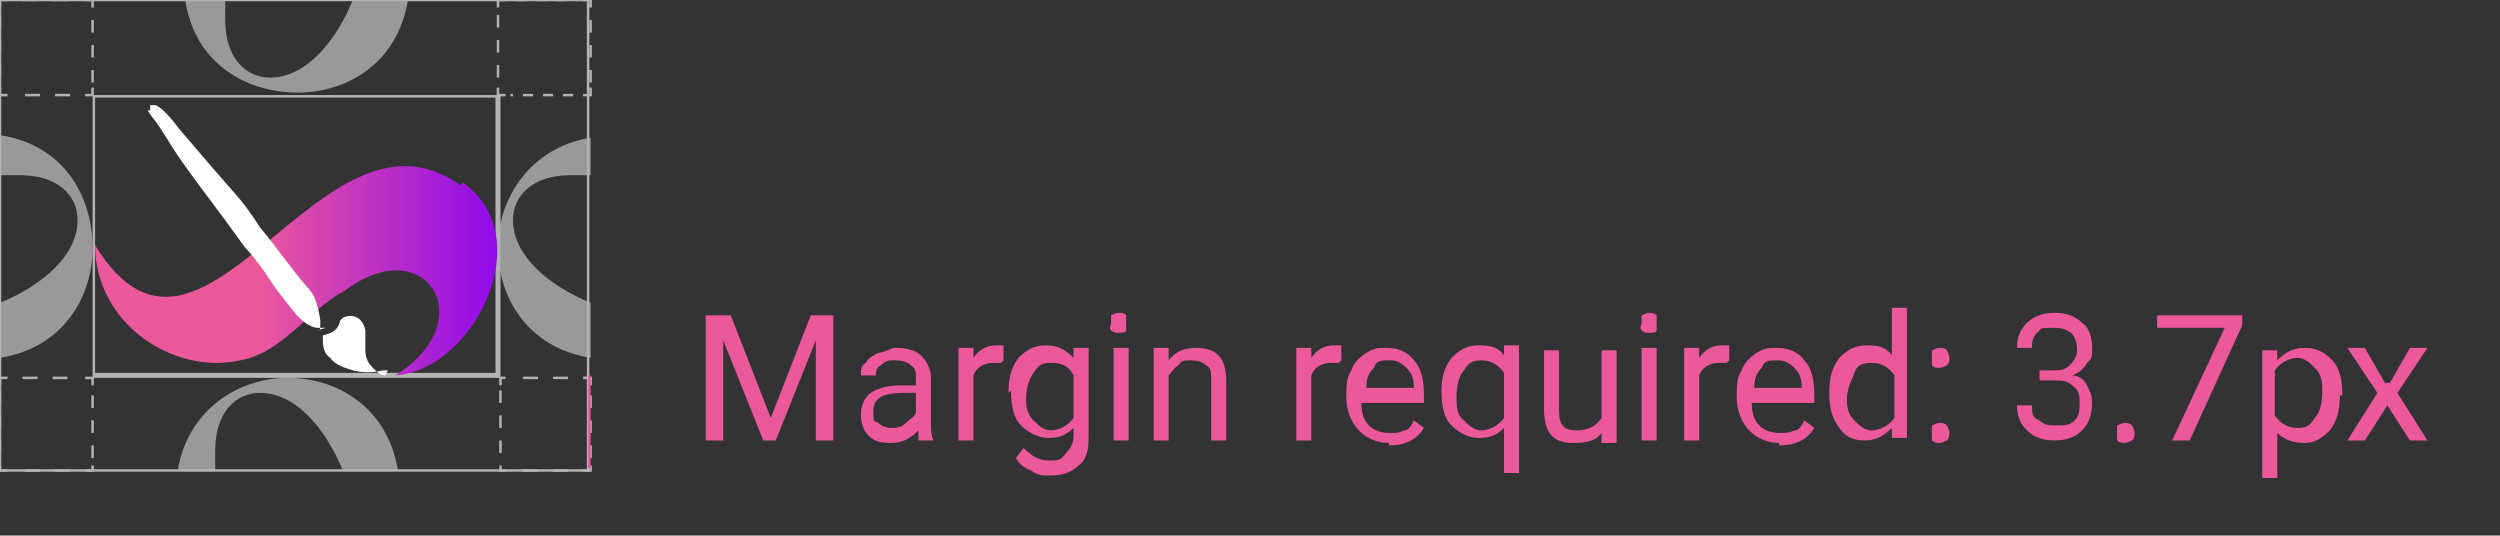 <?xml version="1.0" encoding="UTF-8"?><svg id="Layer_2" xmlns="http://www.w3.org/2000/svg" xmlns:xlink="http://www.w3.org/1999/xlink" viewBox="0 0 99.9 21.4"><rect x="0" y="0" width="99.9" height="21.4" fill="#333333" stroke="none"/><defs><style>.cls-1{fill:#ec599b;}.cls-1,.cls-2,.cls-3,.cls-4,.cls-5{stroke-width:0px;}.cls-2{fill:#b3b3b3;}.cls-3{fill:url(#linear-gradient);}.cls-6{stroke-dasharray:0 0 .6 .6;}.cls-6,.cls-7,.cls-8,.cls-9{fill:none;stroke:#b3b3b3;stroke-miterlimit:10;stroke-width:.1px;}.cls-7{stroke-dasharray:0 0 .4 .4;}.cls-4{fill:#999;}.cls-5{fill:#fff;}.cls-8{stroke-dasharray:0 0 .5 .5;}</style><linearGradient id="linear-gradient" x1="3.8" y1="10.8" x2="19.8" y2="10.8" gradientUnits="userSpaceOnUse"><stop offset=".4" stop-color="#ec599b"/><stop offset="1" stop-color="#910bea"/></linearGradient></defs><g id="Favicons"><g id="Favicon_16px_w_clearspace"><path class="cls-4" d="M8.6,18.8c0-.3,0-.5,0-.8,0-1.5.8-2.3,1.8-2.3,1.4,0,2.6,1.4,3.3,3.1h2.2c-.4-2.5-2.4-3.7-4.4-3.7s-4,1.3-4.4,3.7h1.6Z"/><path class="cls-4" d="M9,0c0,.3,0,.5,0,.8,0,1.5.8,2.3,1.8,2.3,1.4,0,2.6-1.4,3.3-3.1h2.2c-.4,2.5-2.4,3.7-4.4,3.7S7.8,2.6,7.4,0h1.6Z"/><path class="cls-4" d="M23.6,7c-.3,0-.5,0-.8,0-1.5,0-2.3.8-2.3,1.8,0,1.4,1.4,2.6,3.1,3.3v2.2c-2.5-.4-3.7-2.4-3.7-4.4,0-2,1.3-4,3.7-4.4v1.6Z"/><path class="cls-4" d="M0,7c.3,0,.5,0,.8,0,1.5,0,2.3.8,2.3,1.8,0,1.4-1.4,2.6-3.1,3.3v2.2c2.5-.4,3.7-2.4,3.7-4.4S2.6,5.8,0,5.4v1.6Z"/><path class="cls-2" d="M19.8,3.9v11H3.8V3.9h16M20,3.8H3.7v11.2h0c0,.1.1.1.1.1h16.2V3.9h0Z"/><rect class="cls-9" x="0" y="0" width="23.5" height="18.8"/><polyline class="cls-9" points="23.6 18.6 23.6 18.8 23.3 18.8"/><line class="cls-6" x1="22.7" y1="18.8" x2="20.6" y2="18.8"/><polyline class="cls-9" points="20.2 18.8 20 18.8 20 18.6"/><line class="cls-8" x1="20" y1="18.1" x2="20" y2="15.6"/><polyline class="cls-9" points="20 15.4 20 15.1 20.2 15.1"/><line class="cls-6" x1="20.9" y1="15.1" x2="23" y2="15.1"/><polyline class="cls-9" points="23.3 15.1 23.6 15.1 23.6 15.4"/><line class="cls-8" x1="23.6" y1="15.8" x2="23.6" y2="18.3"/><polyline class="cls-9" points="3.7 18.6 3.7 18.8 3.4 18.8"/><line class="cls-6" x1="2.8" y1="18.8" x2=".6" y2="18.8"/><polyline class="cls-9" points=".3 18.8 0 18.8 0 18.6"/><line class="cls-8" x1="0" y1="18.1" x2="0" y2="15.6"/><polyline class="cls-9" points="0 15.4 0 15.1 .3 15.1"/><line class="cls-6" x1=".9" y1="15.1" x2="3.1" y2="15.1"/><polyline class="cls-9" points="3.4 15.1 3.7 15.1 3.7 15.4"/><line class="cls-8" x1="3.7" y1="15.8" x2="3.7" y2="18.3"/><polyline class="cls-9" points="23.6 3.5 23.6 3.8 23.3 3.8"/><line class="cls-7" x1="22.9" y1="3.8" x2="20.4" y2="3.8"/><polyline class="cls-9" points="20.2 3.8 19.9 3.8 19.9 3.5"/><line class="cls-8" x1="19.9" y1="3.1" x2="19.9" y2=".6"/><polyline class="cls-9" points="19.9 .3 19.9 0 20.2 0"/><line class="cls-7" x1="20.6" y1="0" x2="23.1" y2="0"/><polyline class="cls-9" points="23.3 0 23.6 0 23.6 .3"/><line class="cls-8" x1="23.6" y1=".8" x2="23.6" y2="3.3"/><polyline class="cls-9" points="3.7 3.5 3.7 3.8 3.4 3.8"/><line class="cls-6" x1="2.8" y1="3.8" x2=".6" y2="3.8"/><polyline class="cls-9" points=".3 3.8 0 3.8 0 3.5"/><line class="cls-8" x1="0" y1="3.1" x2="0" y2=".6"/><polyline class="cls-9" points="0 .3 0 0 .3 0"/><line class="cls-6" x1=".9" y1="0" x2="3.1" y2="0"/><polyline class="cls-9" points="3.4 0 3.7 0 3.7 .3"/><line class="cls-8" x1="3.7" y1=".8" x2="3.7" y2="3.3"/><rect class="cls-1" x="23.5" y="15" width=".1" height="3.7"/><path class="cls-1" d="M29.2,12.6l1.6,4.1,1.6-4.1h.9v5h-.7v-4c0,0-1.6,4-1.6,4h-.5l-1.6-4v2.1c0,0,0,1.9,0,1.9h-.7v-5h.8Z"/><path class="cls-1" d="M36.7,17.6c0,0,0-.2,0-.4-.3.3-.6.5-1.1.5s-.7-.1-.9-.3c-.2-.2-.3-.5-.3-.8s.1-.7.4-.9c.3-.2.7-.3,1.2-.3h.6v-.3c0-.2,0-.4-.2-.5-.1-.1-.3-.2-.6-.2s-.4,0-.6.2c-.2.1-.2.3-.2.4h-.6c0-.2,0-.4.2-.5.1-.2.3-.3.5-.4.2,0,.5-.2.7-.2.4,0,.8.1,1,.3.2.2.4.5.4.9v1.7c0,.3,0,.6.1.8h0c0,0-.7,0-.7,0ZM35.6,17.1c.2,0,.4,0,.6-.2s.3-.2.4-.4v-.8h-.5c-.8,0-1.2.2-1.2.7s0,.4.2.5c.1.1.3.2.5.2Z"/><path class="cls-1" d="M40,14.5c0,0-.2,0-.3,0-.4,0-.7.2-.8.5v2.6h-.6v-3.7h.6v.4c.2-.3.5-.5.9-.5s.2,0,.3,0v.6Z"/><path class="cls-1" d="M40.3,15.7c0-.6.1-1,.4-1.4.3-.3.6-.5,1.1-.5s.8.2,1.1.5v-.4h.6v3.6c0,.5-.1.9-.4,1.1-.3.3-.7.4-1.1.4s-.5,0-.8-.2c-.3-.1-.5-.3-.6-.5l.3-.4c.3.3.6.5,1,.5s.5,0,.7-.3c.2-.2.3-.4.3-.7v-.3c-.3.3-.6.4-1,.4s-.8-.2-1.1-.5-.4-.8-.4-1.4ZM41,15.8c0,.4,0,.7.3,1,.2.2.4.4.7.4s.7-.2.9-.5v-1.7c-.2-.4-.5-.5-.9-.5s-.5.1-.7.4-.3.6-.3,1.1Z"/><path class="cls-1" d="M44.4,12.9c0-.1,0-.2,0-.3,0,0,.2-.1.3-.1s.2,0,.3.1c0,0,0,.2,0,.3s0,.2,0,.3-.2.1-.3.1-.2,0-.3-.1,0-.2,0-.3ZM45.1,17.6h-.6v-3.7h.6v3.7Z"/><path class="cls-1" d="M46.7,13.9v.5c.3-.4.7-.5,1.1-.5.8,0,1.2.4,1.2,1.3v2.4h-.6v-2.4c0-.3,0-.5-.2-.6-.1-.1-.3-.2-.6-.2s-.4,0-.5.2c-.2.1-.3.3-.4.4v2.6h-.6v-3.7h.6Z"/><path class="cls-1" d="M53.5,14.5c0,0-.2,0-.3,0-.4,0-.7.2-.8.5v2.6h-.6v-3.7h.6v.4c.2-.3.5-.5.9-.5s.2,0,.3,0v.6Z"/><path class="cls-1" d="M55.5,17.7c-.5,0-.9-.2-1.2-.5-.3-.3-.5-.8-.5-1.3h0c0-.5,0-.8.2-1.1.1-.3.3-.5.6-.7.3-.2.5-.2.8-.2.5,0,.9.2,1.1.5.3.3.4.8.4,1.4v.3h-2.5c0,.4.1.7.3.9s.5.3.8.3.4,0,.6-.1c.2,0,.3-.2.4-.4l.4.3c-.3.5-.8.7-1.4.7ZM55.5,14.4c-.3,0-.5,0-.6.3-.2.2-.3.4-.3.8h1.9c0-.4-.1-.6-.3-.8-.2-.2-.4-.3-.6-.3Z"/><path class="cls-1" d="M57.6,15.7c0-.6.1-1,.4-1.4.3-.3.6-.5,1.1-.5s.8.1,1,.4v-.4h.6v5.1h-.6v-1.8c-.3.3-.6.4-1,.4s-.8-.2-1.1-.5c-.3-.3-.4-.8-.4-1.4h0ZM58.2,15.8c0,.4,0,.8.3,1,.2.2.4.4.7.4s.7-.2.9-.5v-1.8c-.2-.3-.5-.5-.9-.5s-.5.1-.7.4c-.2.2-.3.6-.3,1.1Z"/><path class="cls-1" d="M64,17.3c-.2.3-.6.4-1.1.4s-.7-.1-.9-.3c-.2-.2-.3-.6-.3-1v-2.4h.6v2.4c0,.6.2.8.7.8s.8-.2,1-.5v-2.7h.6v3.7h-.6v-.4Z"/><path class="cls-1" d="M65.6,12.9c0-.1,0-.2,0-.3,0,0,.2-.1.3-.1s.2,0,.3.1c0,0,0,.2,0,.3s0,.2,0,.3-.2.1-.3.1-.2,0-.3-.1,0-.2,0-.3ZM66.2,17.6h-.6v-3.7h.6v3.7Z"/><path class="cls-1" d="M69,14.5c0,0-.2,0-.3,0-.4,0-.7.2-.8.5v2.6h-.6v-3.7h.6v.4c.2-.3.5-.5.9-.5s.2,0,.3,0v.6Z"/><path class="cls-1" d="M71.1,17.7c-.5,0-.9-.2-1.2-.5-.3-.3-.5-.8-.5-1.3h0c0-.5,0-.8.2-1.1.1-.3.3-.5.6-.7.3-.2.5-.2.8-.2.5,0,.9.2,1.1.5.3.3.4.8.4,1.4v.3h-2.5c0,.4.1.7.3.9s.5.3.8.3.4,0,.6-.1c.2,0,.3-.2.4-.4l.4.3c-.3.5-.8.7-1.4.7ZM71,14.4c-.3,0-.5,0-.6.3-.2.2-.3.4-.3.8h1.9c0-.4-.1-.6-.3-.8-.2-.2-.4-.3-.6-.3Z"/><path class="cls-1" d="M73.1,15.7c0-.6.1-1,.4-1.4.3-.3.6-.5,1.1-.5s.8.1,1,.4v-1.9h.6v5.2h-.6v-.4c-.3.3-.6.5-1.1.5s-.8-.2-1-.5c-.3-.4-.4-.8-.4-1.4h0ZM73.8,15.8c0,.4,0,.7.3,1,.2.2.4.4.7.4s.7-.2.9-.5v-1.7c-.2-.3-.5-.5-.9-.5s-.6.1-.7.4-.3.6-.3,1.1Z"/><path class="cls-1" d="M77.2,17.3c0-.1,0-.2,0-.3,0,0,.2-.1.3-.1s.2,0,.3.1c0,0,.1.2.1.3s0,.2-.1.3c0,0-.2.1-.3.1s-.2,0-.3-.1c0,0,0-.2,0-.3ZM77.2,14.3c0-.1,0-.2,0-.3,0,0,.2-.1.3-.1s.2,0,.3.1c0,0,.1.2.1.3s0,.2-.1.3c0,0-.2.1-.3.1s-.2,0-.3-.1c0,0,0-.2,0-.3Z"/><path class="cls-1" d="M81.5,14.8h.5c.3,0,.5,0,.7-.2.2-.2.3-.4.3-.6,0-.6-.3-.9-.9-.9s-.5,0-.7.2-.2.4-.2.6h-.6c0-.4.1-.7.4-1s.7-.4,1.1-.4.8.1,1.1.4c.3.2.4.6.4,1s0,.4-.2.6c-.1.2-.3.4-.6.5.3,0,.5.2.6.4.1.2.2.4.2.7,0,.4-.1.8-.4,1.1-.3.3-.7.4-1.1.4s-.8-.1-1.1-.4-.4-.6-.4-1h.6c0,.3,0,.5.3.6.2.2.4.2.7.2s.5,0,.7-.2c.2-.2.2-.4.2-.7s0-.5-.3-.7c-.2-.2-.4-.2-.8-.2h-.5v-.5Z"/><path class="cls-1" d="M84.6,17.3c0-.1,0-.2,0-.3,0,0,.2-.1.3-.1s.2,0,.3.1c0,0,.1.2.1.3s0,.2-.1.3c0,0-.2.1-.3.1s-.2,0-.3-.1c0,0,0-.2,0-.3Z"/><path class="cls-1" d="M89.6,13l-2.1,4.6h-.7l2.1-4.5h-2.7v-.5h3.4v.4Z"/><path class="cls-1" d="M93.5,15.8c0,.6-.1,1-.4,1.4-.3.3-.6.5-1,.5s-.8-.1-1.1-.4v1.8h-.6v-5.1h.6v.4c.3-.3.6-.5,1.1-.5s.8.2,1.1.5.4.8.4,1.4h0ZM92.8,15.7c0-.4,0-.7-.3-1-.2-.2-.4-.4-.7-.4s-.7.2-.9.5v1.8c.2.3.5.5.9.5s.5-.1.7-.4c.2-.2.3-.6.3-1.1Z"/><path class="cls-1" d="M95.5,15.3l.8-1.4h.7l-1.2,1.8,1.2,1.9h-.7l-.9-1.4-.9,1.4h-.7l1.2-1.9-1.2-1.8h.7l.8,1.4Z"/><g id="Logo"><path class="cls-3" d="M18.4,7.4c-5.6-4-10.3,9.4-14.6,2.4,0,3.1,3.1,5.2,5.8,4.6,1.7-.3,2.7-2,4.2-2.8,3.2-2.4,5.5,1.2,2,3.4,3.1-.2,5.8-5.5,2.7-7.7Z"/><path class="cls-5" d="M13,13.1c0,0-.2,0-.3,0-.3,0-.7-.3-1-.7-.4-.5-.8-1-1.1-1.5-.3-.4-.5-.7-.8-1-.3-.4-.5-.7-.8-1.1-.6-.8-1.2-1.6-1.7-2.3s-.8-1.3-1.2-1.8,0-.2-.1-.3c0,0,0-.2,0-.2,0,0,.2,0,.2,0,.3.1.7.6,1,1,.7.8,1.1,1.3,1.9,2.2s.9,1.1,1.3,1.7c.6.7,1.2,1.6,1.9,2.4.3.3.4.7.5,1.3,0,.4,0,.4-.1.4Z"/><path class="cls-5" d="M15.4,15c-.2,0-.3-.1-.5-.3-.2-.2-.3-.4-.3-.7,0-.3,0-.5,0-.8-.1-.5-.5-.7-.9-.5,0,0,0,0-.1.1-.1.4-.3.5-.7.6,0,0,0,0,0,0,0,.4,0,.7.3.9.2.3.6.4.9.5.4.1.8.1,1.2,0,0,0,.1,0,.2,0Z"/></g></g></g></svg>